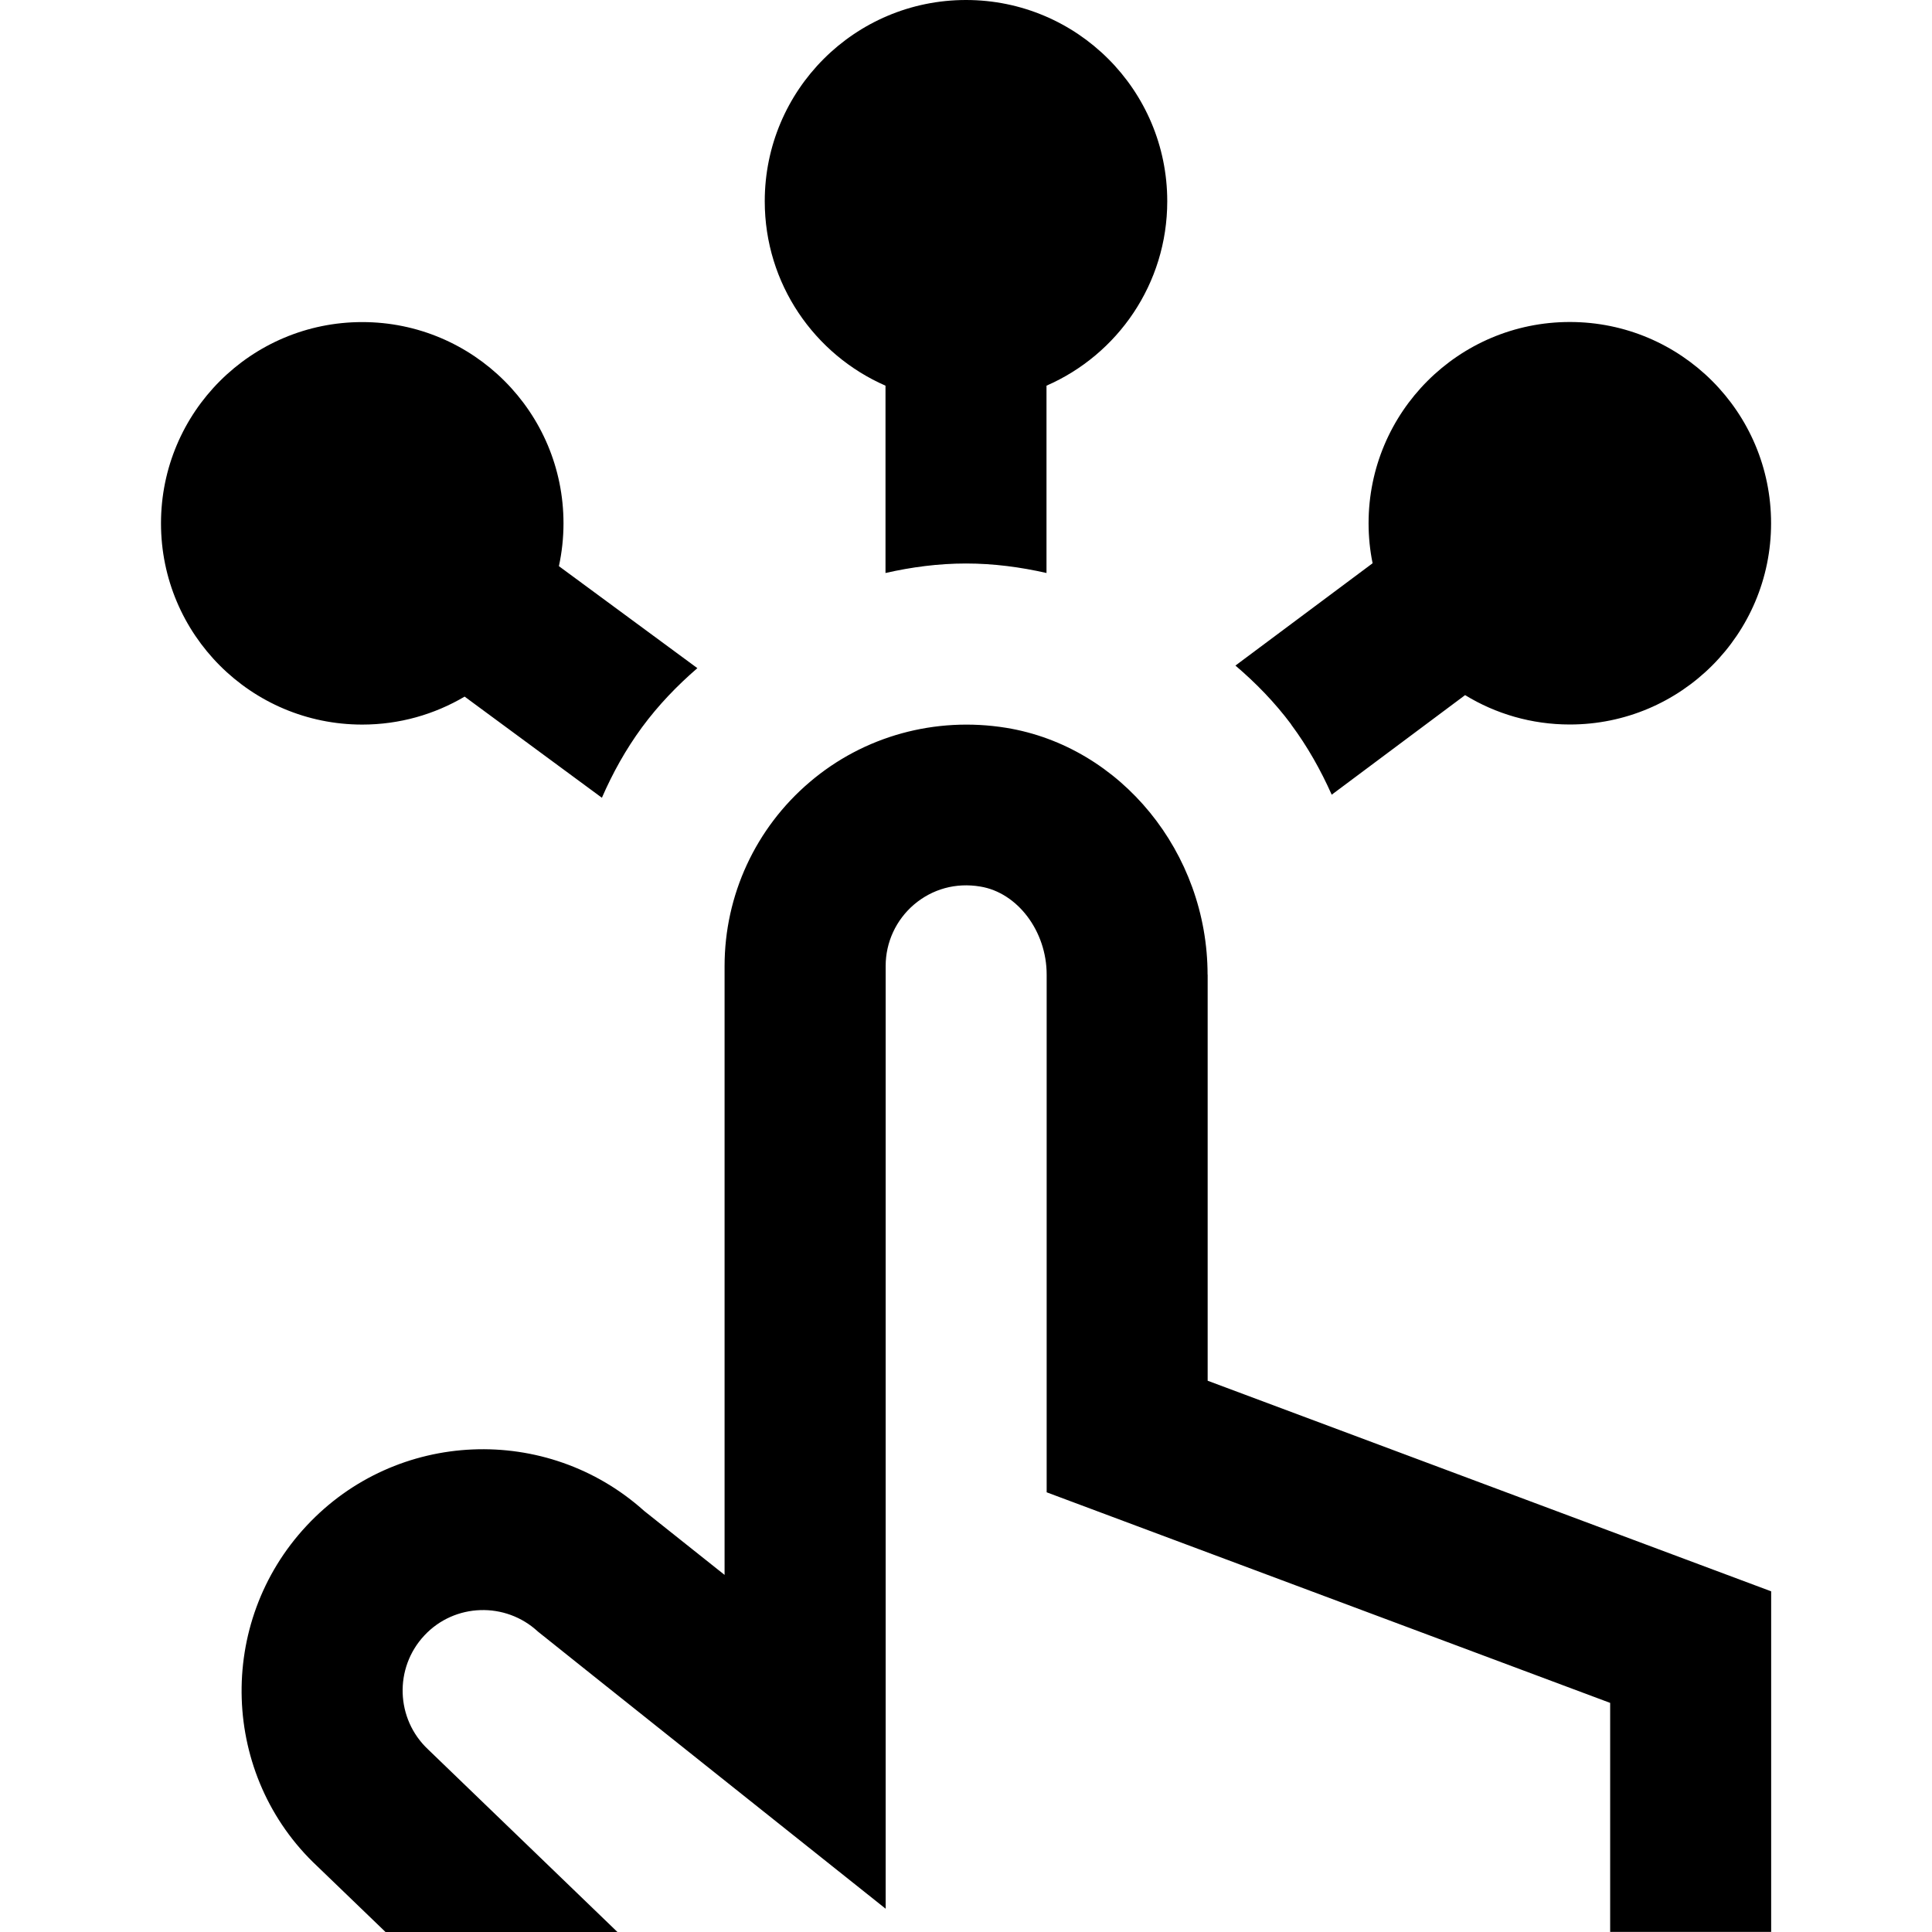 <?xml version="1.0" encoding="UTF-8"?>
<svg xmlns="http://www.w3.org/2000/svg" id="Layer_1" data-name="Layer 1" viewBox="0 0 24 24">
  <path d="m9.5,2.5c0-1.381,1.119-2.5,2.5-2.5s2.5,1.119,2.5,2.5c0,1.025-.617,1.906-1.5,2.291v2.327c-.322-.073-.655-.118-1-.118s-.678.045-1,.118v-2.327c-.883-.386-1.5-1.266-1.5-2.291Zm-3.729,6.153l1.706,1.257c.132-.303.294-.597.498-.875.205-.278.438-.519.688-.735l-1.72-1.267c.037-.172.057-.349.057-.532,0-1.381-1.119-2.5-2.5-2.5s-2.5,1.119-2.5,2.5,1.119,2.5,2.5,2.5c.464,0,.898-.127,1.271-.347Zm10.268.347c.206.277.369.57.504.872l1.657-1.237c.379.232.825.365,1.301.365,1.381,0,2.5-1.119,2.5-2.5s-1.119-2.5-2.5-2.5-2.5,1.119-2.5,2.5c0,.17.017.336.05.497l-1.704,1.271c.252.215.486.454.693.731Zm-1.038,3.108c0-1.516-1.076-2.835-2.503-3.067-.88-.142-1.768.102-2.439.674-.672.571-1.058,1.404-1.058,2.286v7.563l-.998-.794c-1.21-1.087-3.078-1.012-4.193.182-1.13,1.208-1.066,3.11.13,4.23l.849.818h2.881l-2.352-2.268c-.403-.378-.424-1.013-.046-1.416.375-.402,1.008-.421,1.41-.048.019.018,4.32,3.443,4.32,3.443v-11.712c0-.294.129-.572.353-.763.228-.193.519-.274.822-.223.463.075.825.555.825,1.093v6.432l7,2.616v2.845h2v-4.231l-7-2.616v-5.045Z"/>
</svg>
